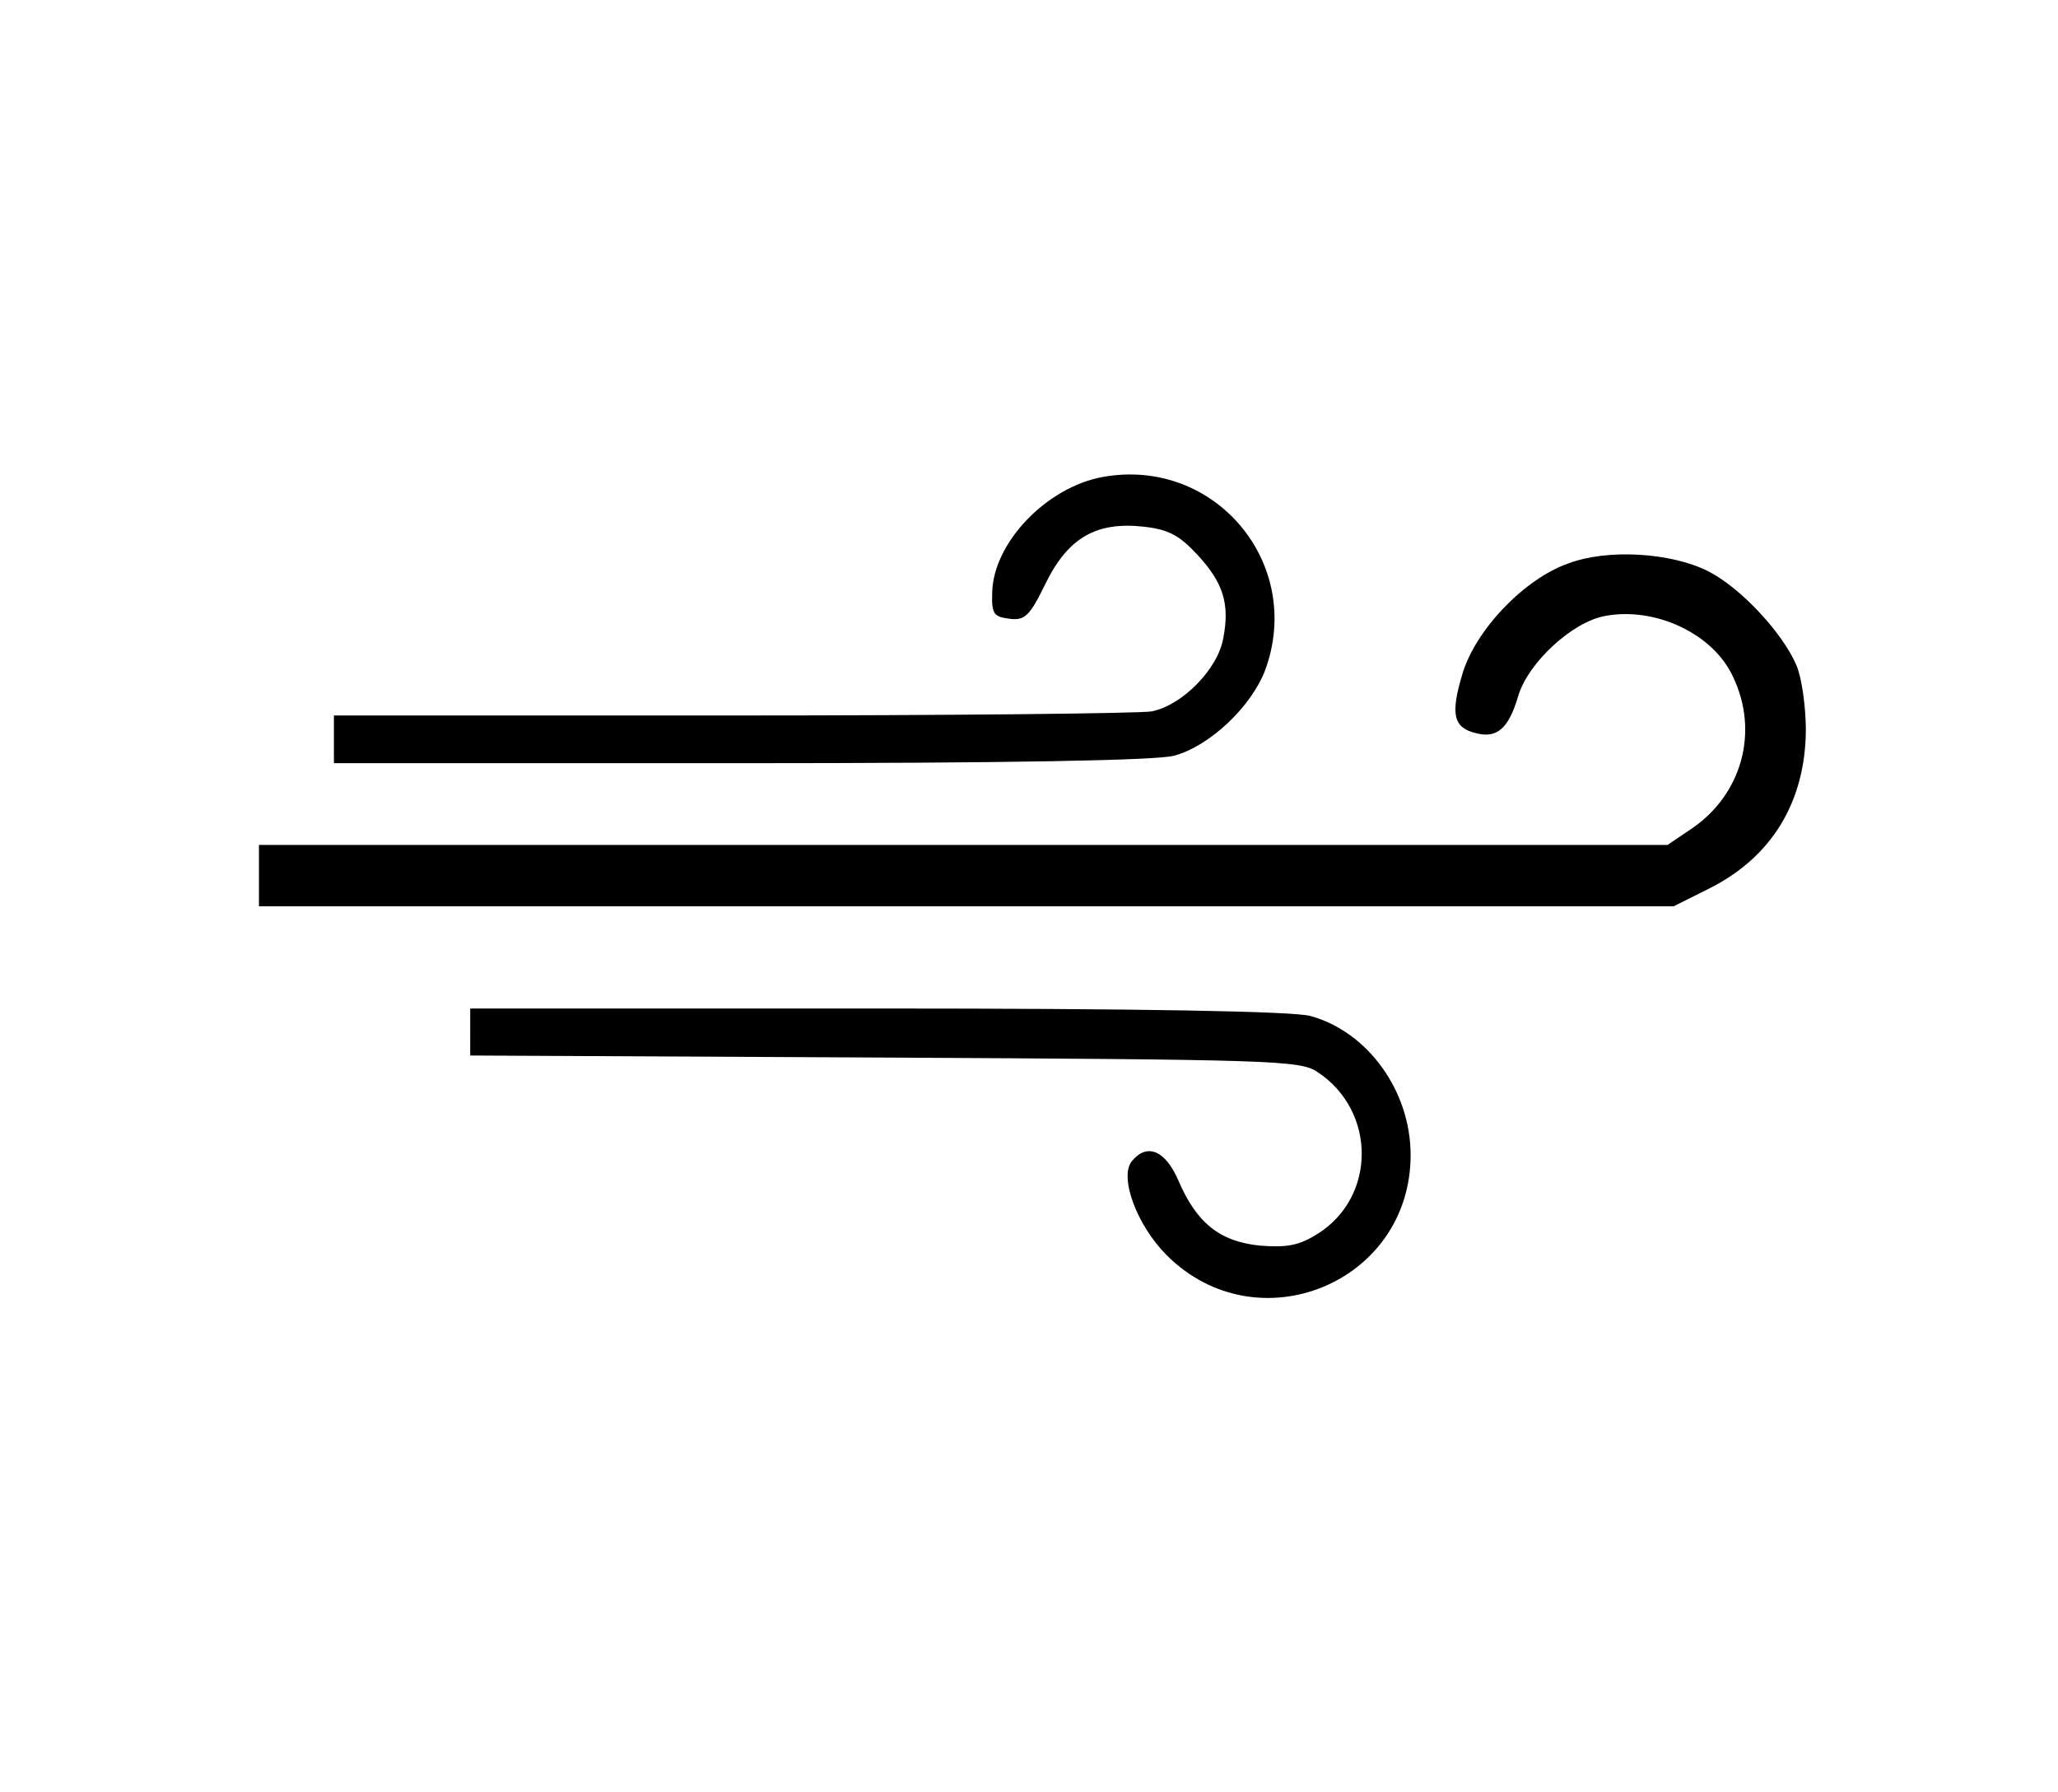 <?xml version="1.0" standalone="no"?>
<!DOCTYPE svg PUBLIC "-//W3C//DTD SVG 20010904//EN"
 "http://www.w3.org/TR/2001/REC-SVG-20010904/DTD/svg10.dtd">
<svg version="1.0" xmlns="http://www.w3.org/2000/svg"
 width="302pt" height="263pt" viewBox="0 0 302 263"
 preserveAspectRatio="xMidYMid meet">

<g transform="translate(0,263) scale(0.1,-0.1)"
fill="#000000" stroke="none">
<path d="M1618 1930 c-82 -15 -160 -96 -162 -169 -1 -32 2 -36 25 -39 23 -3
30 4 53 51 33 68 75 92 145 84 36 -4 52 -13 78 -41 38 -41 48 -72 38 -123 -8
-45 -60 -98 -105 -107 -18 -3 -295 -6 -616 -6 l-584 0 0 -35 0 -35 598 0 c390
0 610 4 635 11 52 14 112 71 133 124 59 157 -73 315 -238 285z"/>
<path d="M2301 1803 c-65 -23 -136 -98 -155 -162 -18 -60 -13 -79 20 -87 31
-8 48 7 62 55 15 49 79 108 127 117 74 14 159 -26 188 -89 39 -81 13 -174 -62
-224 l-34 -23 -1033 0 -1034 0 0 -45 0 -45 1038 0 1038 0 52 26 c92 46 141
127 142 232 0 34 -6 78 -14 96 -20 47 -82 114 -130 138 -54 27 -147 33 -205
11z"/>
<path d="M690 1115 l0 -34 608 -3 c566 -3 610 -4 635 -21 87 -57 87 -184 0
-238 -27 -17 -45 -20 -84 -17 -59 6 -93 33 -120 96 -19 44 -46 55 -68 28 -19
-23 7 -94 51 -138 133 -133 358 -41 358 147 0 94 -63 181 -147 204 -25 7 -249
11 -635 11 l-598 0 0 -35z"/>
</g>
</svg>
